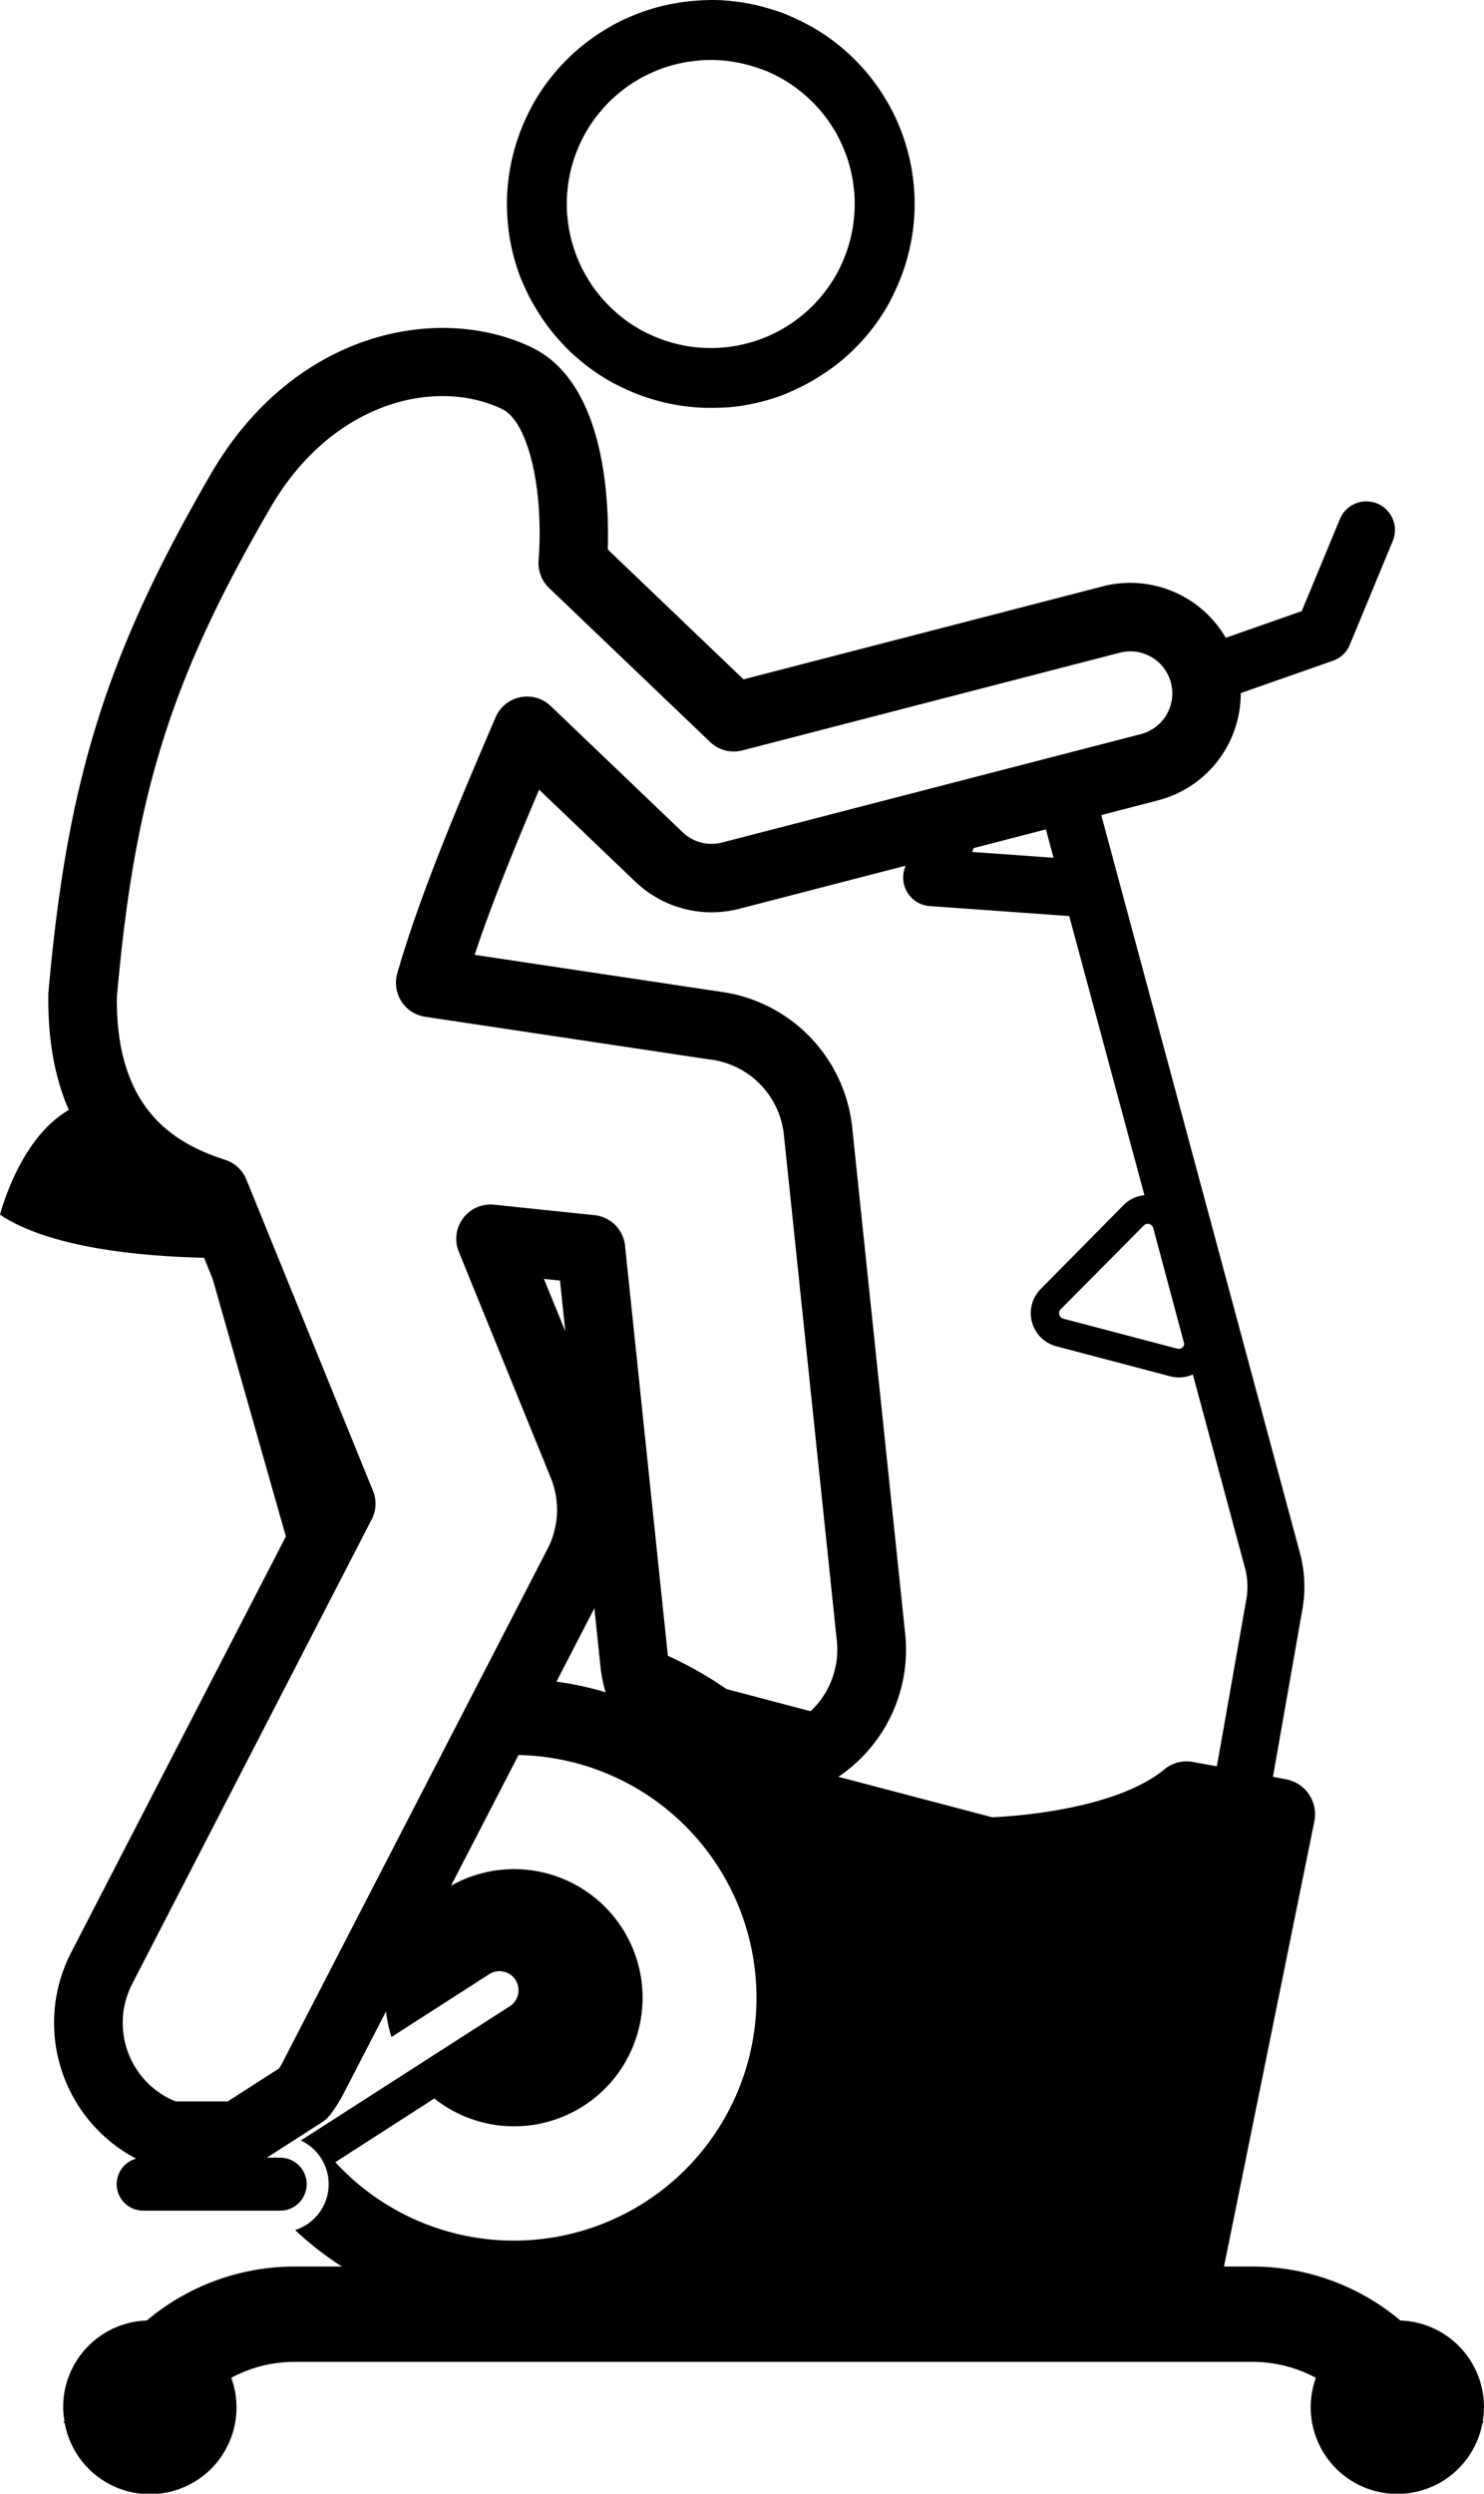 <svg xmlns="http://www.w3.org/2000/svg" viewBox="0 0 346.52 581.81"><g id="Warstwa_2" data-name="Warstwa 2"><g id="Warstwa_1-2" data-name="Warstwa 1"><path d="M46.26,282.36c-13.51-4.93-22.67-13.07-27.64-24.61C5.11,263,0,283.41,0,283.41c11.61,7.74,32.75,9.74,48.26,10.06l19.65,69.08,6.15-11.91Z"/><path d="M246,200.13l-19-1.36,1.59-4.18-15.85,4.11-1.42,3.7a6.68,6.68,0,0,0,5.76,9l32.59,2.33,17.56,65.13a7.89,7.89,0,0,0-4.89,2.32L243,300.75a8,8,0,0,0,3.63,13.35l26.6,7a7.89,7.89,0,0,0,2.08.28,7.76,7.76,0,0,0,3.22-.72l12.17,45.14a17,17,0,0,1,.33,7.3l-6,34-.9,5-5.5-1a8.09,8.09,0,0,0-6.66,1.65c-12.6,10.44-40.3,11.23-40.3,11.23l-67.54-17.75A73.92,73.92,0,0,0,126.81,392l-9,17.51c.71,0,1.41-.05,2.13-.05a56.65,56.65,0,1,1-41.64,95l23.11-14.86a30,30,0,1,0-1.22-46l-10.07,19.5c-.09,1-.15,2-.15,3a29.82,29.82,0,0,0,1.45,9.16l22.95-14.75a4.45,4.45,0,0,1,4.81,7.48L70.24,499.4a11.23,11.23,0,0,1-1.33,20.89,74.72,74.72,0,0,0,10.93,8.52H68.69A53.63,53.63,0,0,0,34.27,541.4a20.2,20.2,0,0,0-19.52,20.18,19.83,19.83,0,0,0,.3,3.29l-.21.28.28.22A20.22,20.22,0,1,0,54,554.77a31.15,31.15,0,0,1,14.68-3.72h223.9a31.21,31.21,0,0,1,14.68,3.72,20.22,20.22,0,1,0,38.89,10.6l.28-.22-.21-.28a19.73,19.73,0,0,0,.29-3.29A20.19,20.19,0,0,0,327,541.4a53.67,53.67,0,0,0-34.42-12.59h-6.77l21.1-103.88a8.3,8.3,0,0,0-6.61-9.8l-3.07-.58.89-5,6-34.09a30.29,30.29,0,0,0-.57-13.09L256.41,187.41l-12.92,3.34Zm30.17,114.19a1.29,1.29,0,0,1-1.27.34l-26.6-7a1.28,1.28,0,0,1-.94-.93,1.27,1.27,0,0,1,.33-1.27l19.38-19.53a1.27,1.27,0,0,1,.92-.4,1.63,1.63,0,0,1,.35.05,1.3,1.3,0,0,1,.94.93l.23.85,7,26.12A1.3,1.3,0,0,1,276.19,314.32Z"/><path d="M315.18,150.45,325.3,126a6.68,6.68,0,0,0-12.34-5.1l-9,21.68-20.58,7.22a22.64,22.64,0,0,1,3.4,12.94l24.41-8.56A6.63,6.63,0,0,0,315.18,150.45Z"/><path d="M166,95.16h-.46c-1.54,0-3.11-.11-4.66-.27s-3.09-.42-4.62-.74-3-.71-4.52-1.18-2.95-1-4.38-1.62-2.84-1.29-4.2-2-2.71-1.58-4-2.45a46.65,46.65,0,0,1-3.72-2.82c-1.17-1-2.33-2-3.42-3.16s-2.12-2.27-3.1-3.49-1.89-2.47-2.74-3.77-1.65-2.67-2.37-4-1.38-2.82-2-4.25-1.09-2.91-1.53-4.4-.8-3-1.09-4.54-.5-3.07-.63-4.63-.2-3.14-.19-4.68.11-3.13.28-4.66.41-3.06.73-4.6.72-3,1.18-4.51a46.11,46.11,0,0,1,1.62-4.4c.6-1.4,1.28-2.82,2-4.18s1.57-2.71,2.44-4,1.83-2.54,2.82-3.73,2.09-2.36,3.17-3.43,2.31-2.15,3.5-3.1,2.48-1.9,3.78-2.75,2.64-1.63,4-2.36,2.8-1.37,4.24-1.95,2.91-1.09,4.41-1.53,3-.8,4.54-1.09,3.08-.5,4.63-.64S164.88,0,166.43,0s3.11.11,4.66.28a45.42,45.42,0,0,1,4.62.73c1.53.32,3,.72,4.52,1.18s3,1,4.37,1.61,2.89,1.32,4.22,2.05a46.61,46.61,0,0,1,4,2.44c1.27.87,2.52,1.81,3.71,2.81s2.35,2.07,3.43,3.17,2.13,2.28,3.1,3.49,1.91,2.5,2.75,3.79,1.65,2.66,2.36,4,1.36,2.78,1.95,4.23a46.71,46.71,0,0,1,1.53,4.44c.43,1.46.8,3,1.09,4.52s.5,3.11.64,4.63a45,45,0,0,1,.18,4.66c0,1.55-.11,3.11-.27,4.66s-.42,3.13-.74,4.62a44.14,44.14,0,0,1-1.18,4.52c-.46,1.48-1,2.95-1.61,4.37s-1.3,2.85-2,4.2-1.56,2.71-2.43,4-1.83,2.54-2.82,3.73-2.07,2.34-3.18,3.43a45.59,45.59,0,0,1-3.49,3.1A45,45,0,0,1,192,87.4a46.08,46.08,0,0,1-4,2.37c-1.39.72-2.82,1.38-4.25,2s-2.9,1.09-4.4,1.53-3,.8-4.54,1.09-3.06.5-4.63.64C168.77,95.1,167.35,95.16,166,95.16ZM166,14c-1,0-2,0-3,.13s-2.2.25-3.26.45-2.16.46-3.23.77-2.09.67-3.1,1.08-2,.87-3,1.38-1.93,1.07-2.84,1.66a32.51,32.51,0,0,0-2.67,1.94c-.84.67-1.67,1.41-2.48,2.2s-1.51,1.56-2.23,2.42a32.77,32.77,0,0,0-2,2.62c-.61.9-1.19,1.85-1.72,2.81s-1,1.95-1.43,2.95-.82,2.05-1.15,3.1-.6,2.11-.83,3.19-.4,2.18-.51,3.25a32.46,32.46,0,0,0-.2,3.29c0,1.09,0,2.19.13,3.3s.25,2.19.45,3.26h0a32.18,32.18,0,0,0,.77,3.19,32.8,32.8,0,0,0,1.08,3.12c.4,1,.87,2,1.38,3S137.25,65,137.86,66s1.25,1.81,1.93,2.66,1.43,1.68,2.19,2.46,1.58,1.53,2.41,2.23a32.29,32.29,0,0,0,2.62,2c.92.62,1.86,1.2,2.82,1.73a32.32,32.32,0,0,0,3,1.43,29.26,29.26,0,0,0,3.08,1.14,30.78,30.78,0,0,0,3.2.84c1.08.23,2.17.4,3.25.52s2.21.18,3.29.19a32.63,32.63,0,0,0,3.3-.13c1.1-.1,2.2-.25,3.26-.45a31.8,31.8,0,0,0,3.2-.77c1.07-.31,2.11-.67,3.11-1.07a32.61,32.61,0,0,0,3-1.39c1-.5,1.91-1.06,2.84-1.66s1.82-1.26,2.67-1.94,1.69-1.43,2.45-2.18a32.2,32.2,0,0,0,2.25-2.43c.7-.84,1.37-1.73,2-2.63s1.19-1.85,1.73-2.81,1-2,1.43-3,.81-2,1.14-3.08a31.79,31.79,0,0,0,.83-3.19c.22-1.05.4-2.15.52-3.26a32.79,32.79,0,0,0,.19-3.28c0-1.11,0-2.22-.12-3.29s-.25-2.18-.46-3.29-.46-2.13-.76-3.18-.67-2.09-1.09-3.13-.88-2-1.37-3-1.06-1.92-1.67-2.85a30.55,30.55,0,0,0-1.94-2.66,33.47,33.47,0,0,0-4.61-4.71,30.12,30.12,0,0,0-2.63-2,32.18,32.18,0,0,0-2.79-1.72c-.95-.52-1.95-1-3-1.45A32.5,32.5,0,0,0,176,15.55c-1-.33-2.11-.61-3.19-.84s-2.15-.39-3.26-.52S167.39,14,166.3,14Z"/><path d="M55.51,506.29H39.71a8,8,0,0,1-2.52-.4A35,35,0,0,1,32,503.75a35.79,35.79,0,0,1-15.38-48.23l54.24-105L44.06,284.62C22,276.08,11,258.53,11.29,232.38c0-.2,0-.4,0-.61C15.65,181.86,24.94,152.28,49.58,110c19.34-32.74,52.84-39.35,74.56-28.95,17.16,8.22,18.14,35.73,17.77,47.14l31.71,30.31,83.85-21.69a25.8,25.8,0,0,1,31.43,18.51h0a25.78,25.78,0,0,1-18.52,31.42l-97.76,25.29a25.8,25.8,0,0,1-24.3-6.35l-22.43-21.44c-5.19,12.19-10.84,25.86-15.06,38.53l57.4,8.61A35.71,35.71,0,0,1,199,263.14l12.36,118a35.71,35.71,0,0,1-15.8,33.54,8,8,0,0,1-6.46,1.08l-24.87-6.54a8.09,8.09,0,0,1-2.64-1.24,71.53,71.53,0,0,0-15.6-8.51,8,8,0,0,1-4.8-5.38,35.88,35.88,0,0,1-1-5.47l-1.4-13.4L80.27,488.37a36.93,36.93,0,0,1-3,4.81,8.07,8.07,0,0,1-2.12,2L59.83,505A8,8,0,0,1,55.51,506.29Zm-14.43-16H53.16l12-7.7c.33-.53.64-1,.91-1.58l61.79-119.66a19.75,19.75,0,0,0,.75-16.55l-21.47-52.73a8,8,0,0,1,8.23-11l23.45,2.44a8,8,0,0,1,7.13,7.12l10,95.69a87.61,87.61,0,0,1,13.7,7.76l19.63,5.17a19.74,19.74,0,0,0,6.12-16.47l-12.36-118a19.76,19.76,0,0,0-17-17.56h-.11l-66.66-10a8,8,0,0,1-6.51-10.1C98,208.83,107,187.76,114.23,170.83l1.49-3.47a8,8,0,0,1,12.88-2.63l30.78,29.42a9.77,9.77,0,0,0,6.78,2.73,9.44,9.44,0,0,0,2.44-.31l97.78-25.29a9.79,9.79,0,0,0-4.9-19l-88.16,22.81a8,8,0,0,1-7.53-2l-37.58-35.91a8,8,0,0,1-2.45-6.39c1.26-16.93-2.48-32.46-8.53-35.36-15.31-7.32-39.38-1.89-53.85,22.62-23.48,40.27-31.94,67.14-36.1,114.73-.17,26.13,13.44,34,25.33,37.83a8,8,0,0,1,4.92,4.59l29.56,72.61a8,8,0,0,1-.3,6.69L30.87,462.86a19.79,19.79,0,0,0,8.5,26.68A18.58,18.58,0,0,0,41.08,490.29ZM127,298.38l5,12.19-1.24-11.8Z"/><path d="M33.43,503.41a6.18,6.18,0,0,0,0,12.36h32a6.18,6.18,0,1,0,0-12.36Z"/></g></g></svg>